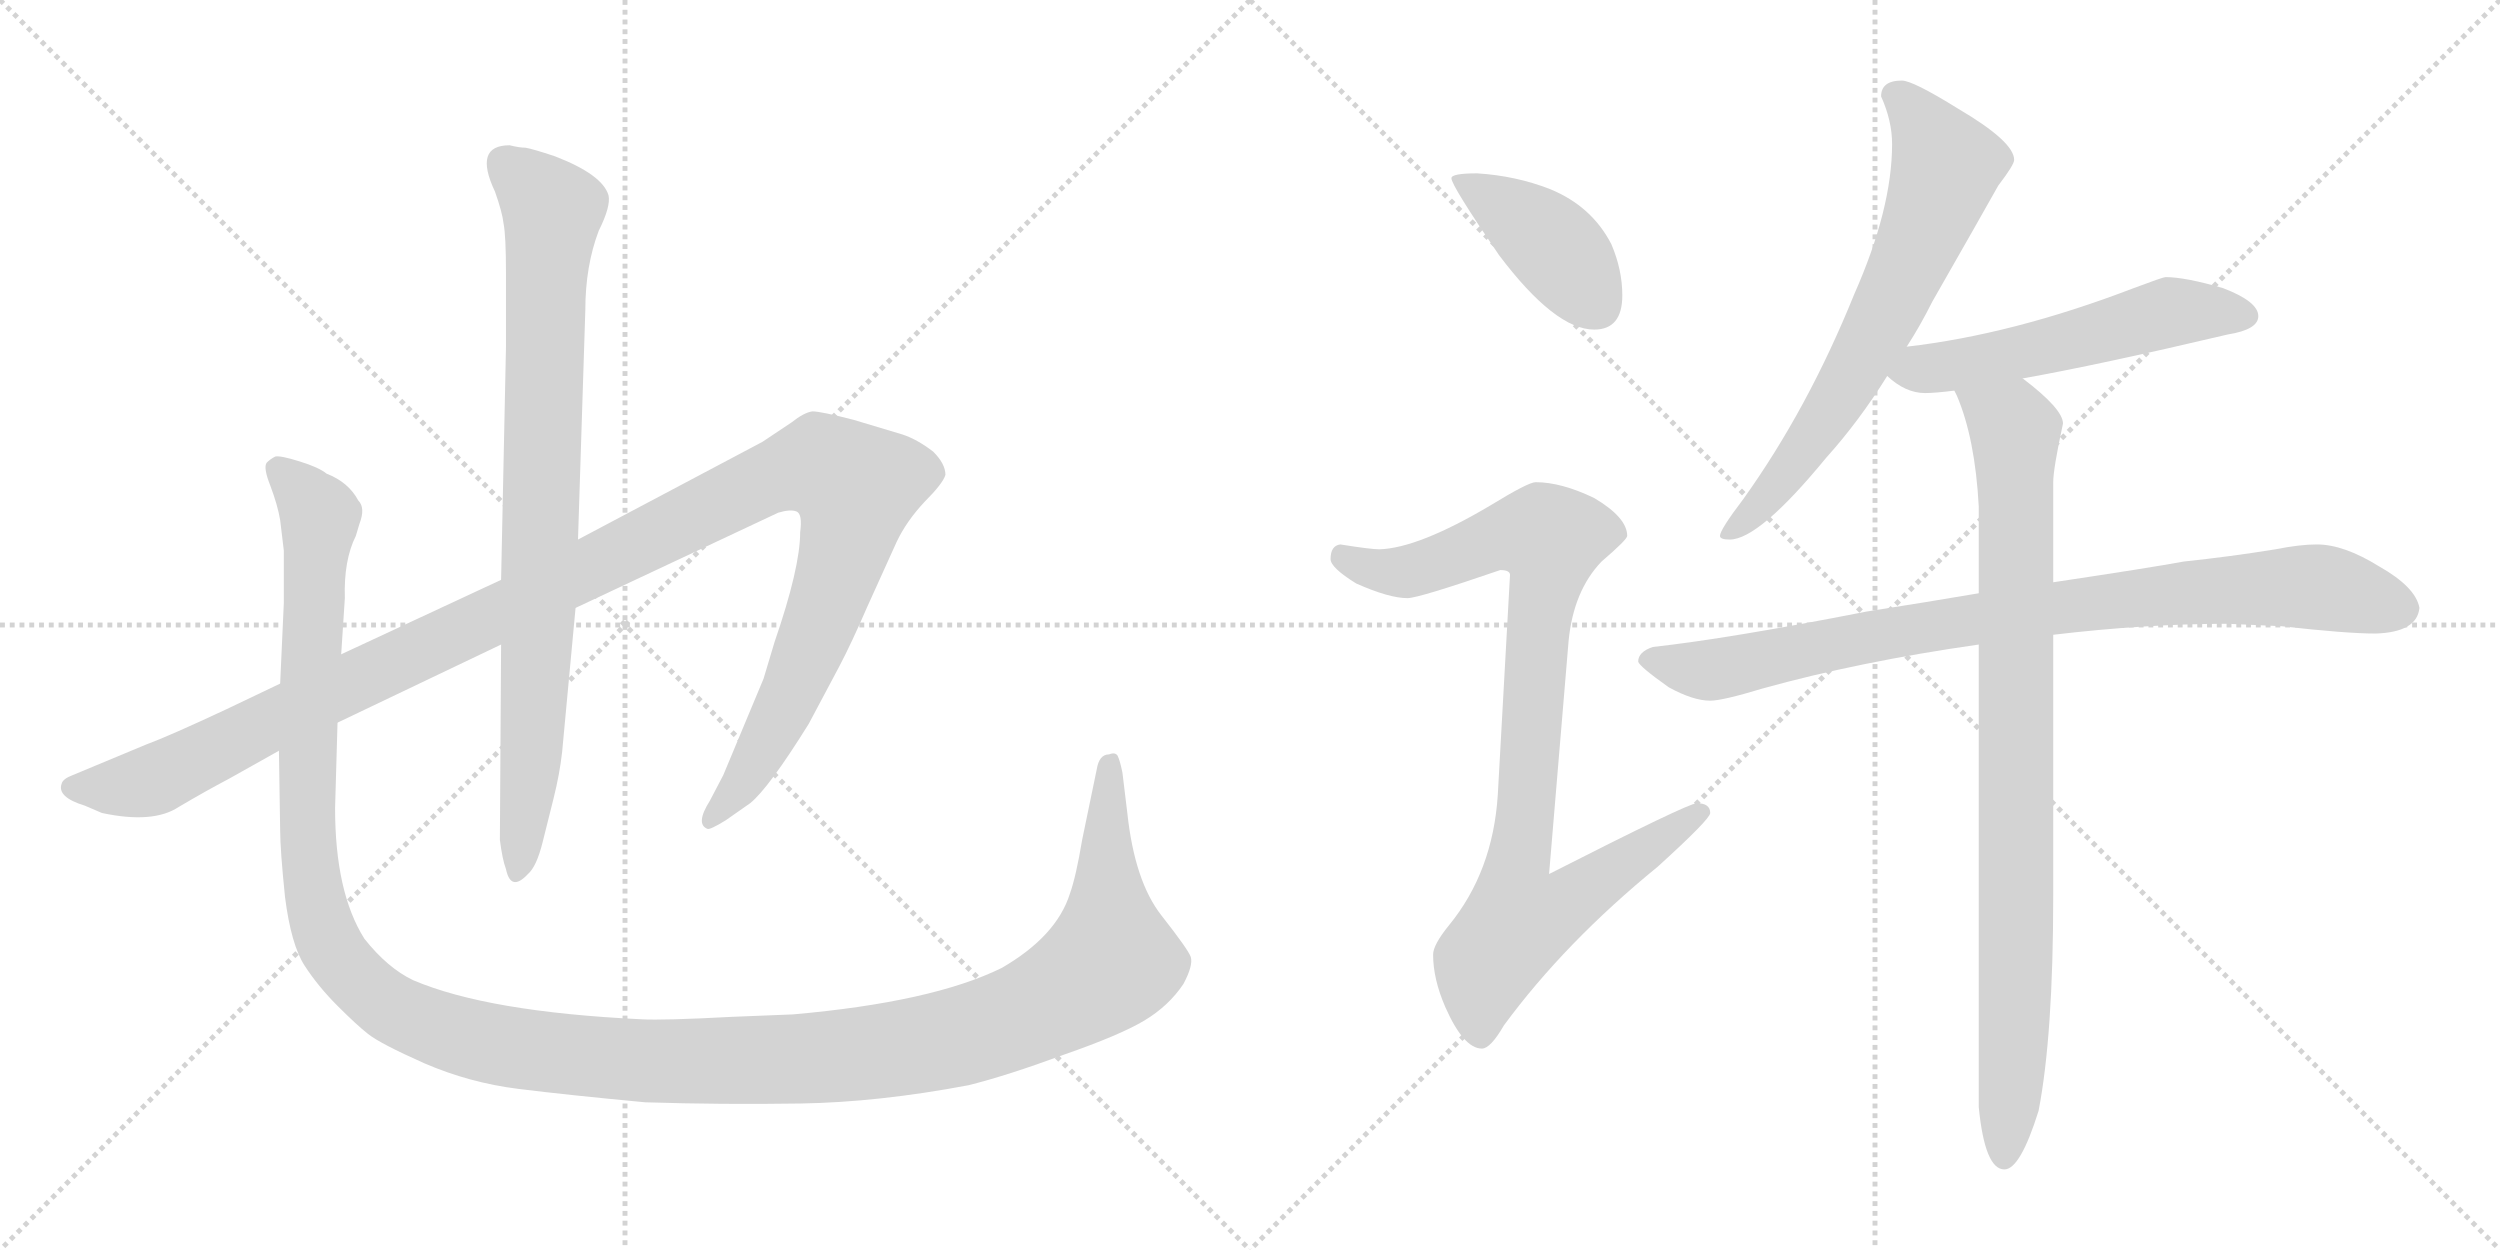 <svg version="1.1" viewBox="0 0 2048 1024" xmlns="http://www.w3.org/2000/svg">
  <g stroke="lightgray" stroke-dasharray="1,1" stroke-width="1" transform="scale(4, 4)">
    <line x1="0" y1="0" x2="256" y2="256"></line>
    <line x1="256" y1="0" x2="0" y2="256"></line>
    <line x1="128" y1="0" x2="128" y2="256"></line>
    <line x1="0" y1="128" x2="256" y2="128"></line>
    <line x1="256" y1="0" x2="512" y2="256"></line>
    <line x1="512" y1="0" x2="256" y2="256"></line>
    <line x1="384" y1="0" x2="384" y2="256"></line>
    <line x1="256" y1="128" x2="512" y2="128"></line>
  </g>
<g transform="scale(1, -1) translate(0, -850)">
   <style type="text/css">
    @keyframes keyframes0 {
      from {
       stroke: black;
       stroke-dashoffset: 1266;
       stroke-width: 128;
       }
       80% {
       animation-timing-function: step-end;
       stroke: black;
       stroke-dashoffset: 0;
       stroke-width: 128;
       }
       to {
       stroke: black;
       stroke-width: 1024;
       }
       }
       #make-me-a-hanzi-animation-0 {
         animation: keyframes0 1.28s both;
         animation-delay: 0s;
         animation-timing-function: linear;
       }
    @keyframes keyframes1 {
      from {
       stroke: black;
       stroke-dashoffset: 854;
       stroke-width: 128;
       }
       74% {
       animation-timing-function: step-end;
       stroke: black;
       stroke-dashoffset: 0;
       stroke-width: 128;
       }
       to {
       stroke: black;
       stroke-width: 1024;
       }
       }
       #make-me-a-hanzi-animation-1 {
         animation: keyframes1 0.945s both;
         animation-delay: 1.28s;
         animation-timing-function: linear;
       }
    @keyframes keyframes2 {
      from {
       stroke: black;
       stroke-dashoffset: 1508;
       stroke-width: 128;
       }
       83% {
       animation-timing-function: step-end;
       stroke: black;
       stroke-dashoffset: 0;
       stroke-width: 128;
       }
       to {
       stroke: black;
       stroke-width: 1024;
       }
       }
       #make-me-a-hanzi-animation-2 {
         animation: keyframes2 1.477s both;
         animation-delay: 2.225s;
         animation-timing-function: linear;
       }
    @keyframes keyframes3 {
      from {
       stroke: black;
       stroke-dashoffset: 412;
       stroke-width: 128;
       }
       57% {
       animation-timing-function: step-end;
       stroke: black;
       stroke-dashoffset: 0;
       stroke-width: 128;
       }
       to {
       stroke: black;
       stroke-width: 1024;
       }
       }
       #make-me-a-hanzi-animation-3 {
         animation: keyframes3 0.585s both;
         animation-delay: 3.702s;
         animation-timing-function: linear;
       }
    @keyframes keyframes4 {
      from {
       stroke: black;
       stroke-dashoffset: 923;
       stroke-width: 128;
       }
       75% {
       animation-timing-function: step-end;
       stroke: black;
       stroke-dashoffset: 0;
       stroke-width: 128;
       }
       to {
       stroke: black;
       stroke-width: 1024;
       }
       }
       #make-me-a-hanzi-animation-4 {
         animation: keyframes4 1.001s both;
         animation-delay: 4.288s;
         animation-timing-function: linear;
       }
    @keyframes keyframes5 {
      from {
       stroke: black;
       stroke-dashoffset: 681;
       stroke-width: 128;
       }
       69% {
       animation-timing-function: step-end;
       stroke: black;
       stroke-dashoffset: 0;
       stroke-width: 128;
       }
       to {
       stroke: black;
       stroke-width: 1024;
       }
       }
       #make-me-a-hanzi-animation-5 {
         animation: keyframes5 0.804s both;
         animation-delay: 5.289s;
         animation-timing-function: linear;
       }
    @keyframes keyframes6 {
      from {
       stroke: black;
       stroke-dashoffset: 546;
       stroke-width: 128;
       }
       64% {
       animation-timing-function: step-end;
       stroke: black;
       stroke-dashoffset: 0;
       stroke-width: 128;
       }
       to {
       stroke: black;
       stroke-width: 1024;
       }
       }
       #make-me-a-hanzi-animation-6 {
         animation: keyframes6 0.694s both;
         animation-delay: 6.093s;
         animation-timing-function: linear;
       }
    @keyframes keyframes7 {
      from {
       stroke: black;
       stroke-dashoffset: 883;
       stroke-width: 128;
       }
       74% {
       animation-timing-function: step-end;
       stroke: black;
       stroke-dashoffset: 0;
       stroke-width: 128;
       }
       to {
       stroke: black;
       stroke-width: 1024;
       }
       }
       #make-me-a-hanzi-animation-7 {
         animation: keyframes7 0.969s both;
         animation-delay: 6.787s;
         animation-timing-function: linear;
       }
    @keyframes keyframes8 {
      from {
       stroke: black;
       stroke-dashoffset: 907;
       stroke-width: 128;
       }
       75% {
       animation-timing-function: step-end;
       stroke: black;
       stroke-dashoffset: 0;
       stroke-width: 128;
       }
       to {
       stroke: black;
       stroke-width: 1024;
       }
       }
       #make-me-a-hanzi-animation-8 {
         animation: keyframes8 0.988s both;
         animation-delay: 7.756s;
         animation-timing-function: linear;
       }
</style>
<path d="M 229.5 290.0 L 185.5 269.0 Q 138.5 247.0 119.5 240.0 L 59.5 215.0 Q 51.5 212.0 50.5 208.0 Q 46.5 197.0 69.5 190.0 L 83.5 184.0 Q 125.5 175.0 146.5 189.0 Q 168.5 202.0 187.5 212.0 L 228.5 235.0 L 276.5 258.0 L 410.5 322.0 L 471.5 352.0 L 637.5 430.0 Q 647.5 433.0 652.5 431.0 Q 657.5 429.0 655.5 414.0 Q 655.5 385.0 634.5 324.0 L 625.5 294.0 L 592.5 215.0 L 581.5 194.0 Q 569.5 175.0 579.5 171.0 Q 581.5 170.0 594.5 178.0 L 614.5 192.0 Q 629.5 204.0 662.5 257.0 L 687.5 304.0 Q 697.5 323.0 710.5 353.0 L 734.5 406.0 Q 742.5 423.0 757.5 439.0 Q 772.5 454.0 774.5 461.0 Q 774.5 470.0 764.5 480.0 Q 751.5 490.0 739.5 494.0 L 699.5 506.0 Q 672.5 513.0 665.5 513.0 Q 658.5 512.0 648.5 504.0 L 624.5 488.0 L 473.5 408.0 L 410.5 375.0 L 279.5 314.0 L 229.5 290.0 Z" fill="lightgray"></path> 
<path d="M 410.5 322.0 L 409.5 162.0 Q 411.5 146.0 414.5 138.0 Q 418.5 119.0 432.5 134.0 Q 439.5 140.0 444.5 160.0 L 453.5 196.0 Q 458.5 216.0 460.5 234.0 L 471.5 352.0 L 473.5 408.0 L 479.5 596.0 Q 479.5 632.0 490.5 661.0 Q 500.5 681.0 498.5 690.0 Q 493.5 707.0 454.5 722.0 Q 436.5 728.0 430.5 729.0 Q 425.5 729.0 417.5 731.0 Q 387.5 731.0 405.5 693.0 Q 411.5 676.0 412.5 667.0 Q 414.5 657.0 414.5 626.0 L 414.5 566.0 L 410.5 375.0 L 410.5 322.0 Z" fill="lightgray"></path> 
<path d="M 291.5 411.0 L 294.5 421.0 Q 299.5 434.0 293.5 440.0 Q 285.5 455.0 267.5 462.0 Q 261.5 467.0 245.5 472.0 Q 229.5 477.0 225.5 476.0 Q 221.5 474.0 218.5 471.0 Q 215.5 467.0 221.5 452.0 Q 227.5 436.0 229.5 424.0 L 232.5 399.0 L 232.5 356.0 L 229.5 290.0 L 228.5 235.0 L 229.5 170.0 Q 229.5 154.0 233.5 115.0 Q 238.5 76.0 249.5 59.0 Q 260.5 42.0 276.5 26.0 Q 292.5 10.0 301.5 3.0 Q 311.5 -5.0 347.5 -21.0 Q 384.5 -37.0 424.5 -42.0 Q 464.5 -47.0 528.5 -53.0 Q 591.5 -55.0 655.5 -54.0 Q 719.5 -53.0 793.5 -39.0 Q 825.5 -31.0 871.5 -14.0 Q 917.5 2.0 937.5 14.0 Q 957.5 26.0 969.5 44.0 Q 977.5 59.0 975.5 66.0 Q 973.5 72.0 951.5 100.0 Q 929.5 128.0 923.5 184.0 L 919.5 217.0 Q 917.5 227.0 915.5 231.0 Q 913.5 234.0 908.5 232.0 Q 900.5 232.0 898.5 220.0 L 886.5 162.0 Q 881.5 132.0 876.5 118.0 Q 865.5 83.0 820.5 57.0 Q 763.5 29.0 649.5 19.0 L 599.5 17.0 Q 543.5 14.0 525.5 15.0 Q 399.5 21.0 338.5 47.0 Q 317.5 57.0 298.5 81.0 Q 274.5 119.0 274.5 188.0 L 276.5 258.0 L 279.5 314.0 L 282.5 360.0 Q 281.5 391.0 291.5 411.0 Z" fill="lightgray"></path> 
<path d="M 1210.0 708.0 Q 1189.0 708.0 1189.0 704.0 Q 1189.0 698.0 1228.0 641.0 Q 1274.0 580.0 1306.0 580.0 Q 1329.0 580.0 1329.0 608.0 Q 1329.0 629.0 1320.0 650.0 Q 1304.0 681.0 1270.0 695.0 Q 1242.0 706.0 1210.0 708.0 Z" fill="lightgray"></path> 
<path d="M 1258.0 455.0 Q 1252.0 455.0 1221.0 436.0 Q 1162.0 401.0 1130.0 400.0 Q 1123.0 400.0 1098.0 404.0 Q 1090.0 403.0 1090.0 392.0 Q 1090.0 385.0 1111.0 372.0 Q 1138.0 360.0 1153.0 360.0 Q 1162.0 360.0 1229.0 383.0 Q 1237.0 383.0 1237.0 379.0 L 1227.0 199.0 Q 1223.0 136.0 1187.0 92.0 Q 1174.0 76.0 1174.0 68.0 Q 1174.0 48.0 1184.0 25.0 Q 1199.0 -9.0 1214.0 -9.0 Q 1221.0 -9.0 1232.0 10.0 Q 1282.0 78.0 1358.0 140.0 Q 1401.0 179.0 1401.0 184.0 Q 1401.0 192.0 1390.0 192.0 Q 1383.0 192.0 1269.0 134.0 L 1285.0 325.0 Q 1289.0 366.0 1312.0 390.0 Q 1333.0 408.0 1333.0 411.0 Q 1333.0 426.0 1306.0 442.0 Q 1279.0 455.0 1258.0 455.0 Z" fill="lightgray"></path> 
<path d="M 1558.0 784.0 Q 1541.0 784.0 1541.0 771.0 Q 1550.0 751.0 1550.0 732.0 Q 1550.0 679.0 1519.0 609.0 Q 1481.0 515.0 1428.0 441.0 Q 1409.0 416.0 1409.0 411.0 Q 1409.0 408.0 1417.0 408.0 Q 1441.0 408.0 1496.0 475.0 Q 1523.0 505.0 1546.0 542.0 L 1562.0 566.0 Q 1573.0 583.0 1583.0 603.0 Q 1623.0 673.0 1637.0 698.0 Q 1650.0 715.0 1650.0 719.0 Q 1650.0 734.0 1604.0 761.0 Q 1567.0 784.0 1558.0 784.0 Z" fill="lightgray"></path> 
<path d="M 1546.0 542.0 Q 1561.0 528.0 1577.0 528.0 Q 1585.0 528.0 1601.0 530.0 L 1657.0 540.0 Q 1719.0 551.0 1825.0 576.0 Q 1850.0 580.0 1850.0 591.0 Q 1850.0 603.0 1821.0 614.0 Q 1790.0 623.0 1774.0 623.0 Q 1772.0 623.0 1748.0 614.0 Q 1649.0 576.0 1562.0 566.0 C 1532.0 562.0 1523.0 561.0 1546.0 542.0 Z" fill="lightgray"></path> 
<path d="M 1621.0 364.0 Q 1580.0 357.0 1529.0 349.0 Q 1417.0 327.0 1354.0 320.0 Q 1342.0 316.0 1342.0 308.0 Q 1343.0 304.0 1367.0 287.0 Q 1387.0 276.0 1401.0 276.0 Q 1411.0 276.0 1444.0 286.0 Q 1523.0 308.0 1621.0 322.0 L 1682.0 330.0 Q 1758.0 339.0 1825.0 339.0 L 1869.0 337.0 Q 1922.0 331.0 1946.0 331.0 Q 1980.0 332.0 1982.0 352.0 Q 1979.0 369.0 1949.0 386.0 Q 1920.0 404.0 1898.0 404.0 Q 1884.0 404.0 1864.0 400.0 Q 1827.0 394.0 1789.0 390.0 Q 1762.0 385.0 1682.0 373.0 L 1621.0 364.0 Z" fill="lightgray"></path> 
<path d="M 1601.0 530.0 L 1603.0 526.0 Q 1618.0 491.0 1621.0 435.0 L 1621.0 364.0 L 1621.0 322.0 L 1621.0 -57.0 Q 1626.0 -108.0 1642.0 -108.0 Q 1655.0 -108.0 1670.0 -60.0 Q 1682.0 2.0 1682.0 116.0 L 1682.0 330.0 L 1682.0 373.0 L 1682.0 455.0 Q 1682.0 466.0 1690.0 503.0 Q 1690.0 515.0 1657.0 540.0 C 1634.0 559.0 1590.0 558.0 1601.0 530.0 Z" fill="lightgray"></path> 
      <clipPath id="make-me-a-hanzi-clip-0">
      <path d="M 229.5 290.0 L 185.5 269.0 Q 138.5 247.0 119.5 240.0 L 59.5 215.0 Q 51.5 212.0 50.5 208.0 Q 46.5 197.0 69.5 190.0 L 83.5 184.0 Q 125.5 175.0 146.5 189.0 Q 168.5 202.0 187.5 212.0 L 228.5 235.0 L 276.5 258.0 L 410.5 322.0 L 471.5 352.0 L 637.5 430.0 Q 647.5 433.0 652.5 431.0 Q 657.5 429.0 655.5 414.0 Q 655.5 385.0 634.5 324.0 L 625.5 294.0 L 592.5 215.0 L 581.5 194.0 Q 569.5 175.0 579.5 171.0 Q 581.5 170.0 594.5 178.0 L 614.5 192.0 Q 629.5 204.0 662.5 257.0 L 687.5 304.0 Q 697.5 323.0 710.5 353.0 L 734.5 406.0 Q 742.5 423.0 757.5 439.0 Q 772.5 454.0 774.5 461.0 Q 774.5 470.0 764.5 480.0 Q 751.5 490.0 739.5 494.0 L 699.5 506.0 Q 672.5 513.0 665.5 513.0 Q 658.5 512.0 648.5 504.0 L 624.5 488.0 L 473.5 408.0 L 410.5 375.0 L 279.5 314.0 L 229.5 290.0 Z" fill="lightgray"></path>
      </clipPath>
      <path clip-path="url(#make-me-a-hanzi-clip-0)" d="M 59.5 205.0 L 128.5 212.0 L 631.5 459.0 L 672.5 469.0 L 701.5 451.0 L 688.5 387.0 L 638.5 261.0 L 606.5 206.0 L 580.5 177.0 " fill="none" id="make-me-a-hanzi-animation-0" stroke-dasharray="1138 2276" stroke-linecap="round"></path>

      <clipPath id="make-me-a-hanzi-clip-1">
      <path d="M 410.5 322.0 L 409.5 162.0 Q 411.5 146.0 414.5 138.0 Q 418.5 119.0 432.5 134.0 Q 439.5 140.0 444.5 160.0 L 453.5 196.0 Q 458.5 216.0 460.5 234.0 L 471.5 352.0 L 473.5 408.0 L 479.5 596.0 Q 479.5 632.0 490.5 661.0 Q 500.5 681.0 498.5 690.0 Q 493.5 707.0 454.5 722.0 Q 436.5 728.0 430.5 729.0 Q 425.5 729.0 417.5 731.0 Q 387.5 731.0 405.5 693.0 Q 411.5 676.0 412.5 667.0 Q 414.5 657.0 414.5 626.0 L 414.5 566.0 L 410.5 375.0 L 410.5 322.0 Z" fill="lightgray"></path>
      </clipPath>
      <path clip-path="url(#make-me-a-hanzi-clip-1)" d="M 413.5 716.0 L 452.5 678.0 L 435.5 231.0 L 423.5 136.0 " fill="none" id="make-me-a-hanzi-animation-1" stroke-dasharray="726 1452" stroke-linecap="round"></path>

      <clipPath id="make-me-a-hanzi-clip-2">
      <path d="M 291.5 411.0 L 294.5 421.0 Q 299.5 434.0 293.5 440.0 Q 285.5 455.0 267.5 462.0 Q 261.5 467.0 245.5 472.0 Q 229.5 477.0 225.5 476.0 Q 221.5 474.0 218.5 471.0 Q 215.5 467.0 221.5 452.0 Q 227.5 436.0 229.5 424.0 L 232.5 399.0 L 232.5 356.0 L 229.5 290.0 L 228.5 235.0 L 229.5 170.0 Q 229.5 154.0 233.5 115.0 Q 238.5 76.0 249.5 59.0 Q 260.5 42.0 276.5 26.0 Q 292.5 10.0 301.5 3.0 Q 311.5 -5.0 347.5 -21.0 Q 384.5 -37.0 424.5 -42.0 Q 464.5 -47.0 528.5 -53.0 Q 591.5 -55.0 655.5 -54.0 Q 719.5 -53.0 793.5 -39.0 Q 825.5 -31.0 871.5 -14.0 Q 917.5 2.0 937.5 14.0 Q 957.5 26.0 969.5 44.0 Q 977.5 59.0 975.5 66.0 Q 973.5 72.0 951.5 100.0 Q 929.5 128.0 923.5 184.0 L 919.5 217.0 Q 917.5 227.0 915.5 231.0 Q 913.5 234.0 908.5 232.0 Q 900.5 232.0 898.5 220.0 L 886.5 162.0 Q 881.5 132.0 876.5 118.0 Q 865.5 83.0 820.5 57.0 Q 763.5 29.0 649.5 19.0 L 599.5 17.0 Q 543.5 14.0 525.5 15.0 Q 399.5 21.0 338.5 47.0 Q 317.5 57.0 298.5 81.0 Q 274.5 119.0 274.5 188.0 L 276.5 258.0 L 279.5 314.0 L 282.5 360.0 Q 281.5 391.0 291.5 411.0 Z" fill="lightgray"></path>
      </clipPath>
      <path clip-path="url(#make-me-a-hanzi-clip-2)" d="M 226.5 467.0 L 262.5 425.0 L 251.5 190.0 L 262.5 95.0 L 274.5 68.0 L 299.5 40.0 L 351.5 9.0 L 446.5 -12.0 L 615.5 -19.0 L 732.5 -10.0 L 822.5 12.0 L 864.5 31.0 L 910.5 63.0 L 905.5 149.0 L 910.5 222.0 " fill="none" id="make-me-a-hanzi-animation-2" stroke-dasharray="1380 2760" stroke-linecap="round"></path>

      <clipPath id="make-me-a-hanzi-clip-3">
      <path d="M 1210.0 708.0 Q 1189.0 708.0 1189.0 704.0 Q 1189.0 698.0 1228.0 641.0 Q 1274.0 580.0 1306.0 580.0 Q 1329.0 580.0 1329.0 608.0 Q 1329.0 629.0 1320.0 650.0 Q 1304.0 681.0 1270.0 695.0 Q 1242.0 706.0 1210.0 708.0 Z" fill="lightgray"></path>
      </clipPath>
      <path clip-path="url(#make-me-a-hanzi-clip-3)" d="M 1193.0 703.0 L 1273.0 648.0 L 1308.0 600.0 " fill="none" id="make-me-a-hanzi-animation-3" stroke-dasharray="284 568" stroke-linecap="round"></path>

      <clipPath id="make-me-a-hanzi-clip-4">
      <path d="M 1258.0 455.0 Q 1252.0 455.0 1221.0 436.0 Q 1162.0 401.0 1130.0 400.0 Q 1123.0 400.0 1098.0 404.0 Q 1090.0 403.0 1090.0 392.0 Q 1090.0 385.0 1111.0 372.0 Q 1138.0 360.0 1153.0 360.0 Q 1162.0 360.0 1229.0 383.0 Q 1237.0 383.0 1237.0 379.0 L 1227.0 199.0 Q 1223.0 136.0 1187.0 92.0 Q 1174.0 76.0 1174.0 68.0 Q 1174.0 48.0 1184.0 25.0 Q 1199.0 -9.0 1214.0 -9.0 Q 1221.0 -9.0 1232.0 10.0 Q 1282.0 78.0 1358.0 140.0 Q 1401.0 179.0 1401.0 184.0 Q 1401.0 192.0 1390.0 192.0 Q 1383.0 192.0 1269.0 134.0 L 1285.0 325.0 Q 1289.0 366.0 1312.0 390.0 Q 1333.0 408.0 1333.0 411.0 Q 1333.0 426.0 1306.0 442.0 Q 1279.0 455.0 1258.0 455.0 Z" fill="lightgray"></path>
      </clipPath>
      <path clip-path="url(#make-me-a-hanzi-clip-4)" d="M 1101.0 393.0 L 1126.0 383.0 L 1153.0 382.0 L 1225.0 410.0 L 1270.0 409.0 L 1240.0 122.0 L 1244.0 96.0 L 1272.0 103.0 L 1394.0 185.0 " fill="none" id="make-me-a-hanzi-animation-4" stroke-dasharray="795 1590" stroke-linecap="round"></path>

      <clipPath id="make-me-a-hanzi-clip-5">
      <path d="M 1558.0 784.0 Q 1541.0 784.0 1541.0 771.0 Q 1550.0 751.0 1550.0 732.0 Q 1550.0 679.0 1519.0 609.0 Q 1481.0 515.0 1428.0 441.0 Q 1409.0 416.0 1409.0 411.0 Q 1409.0 408.0 1417.0 408.0 Q 1441.0 408.0 1496.0 475.0 Q 1523.0 505.0 1546.0 542.0 L 1562.0 566.0 Q 1573.0 583.0 1583.0 603.0 Q 1623.0 673.0 1637.0 698.0 Q 1650.0 715.0 1650.0 719.0 Q 1650.0 734.0 1604.0 761.0 Q 1567.0 784.0 1558.0 784.0 Z" fill="lightgray"></path>
      </clipPath>
      <path clip-path="url(#make-me-a-hanzi-clip-5)" d="M 1555.0 771.0 L 1594.0 714.0 L 1583.0 680.0 L 1514.0 537.0 L 1463.0 460.0 L 1414.0 412.0 " fill="none" id="make-me-a-hanzi-animation-5" stroke-dasharray="553 1106" stroke-linecap="round"></path>

      <clipPath id="make-me-a-hanzi-clip-6">
      <path d="M 1546.0 542.0 Q 1561.0 528.0 1577.0 528.0 Q 1585.0 528.0 1601.0 530.0 L 1657.0 540.0 Q 1719.0 551.0 1825.0 576.0 Q 1850.0 580.0 1850.0 591.0 Q 1850.0 603.0 1821.0 614.0 Q 1790.0 623.0 1774.0 623.0 Q 1772.0 623.0 1748.0 614.0 Q 1649.0 576.0 1562.0 566.0 C 1532.0 562.0 1523.0 561.0 1546.0 542.0 Z" fill="lightgray"></path>
      </clipPath>
      <path clip-path="url(#make-me-a-hanzi-clip-6)" d="M 1556.0 544.0 L 1671.0 565.0 L 1778.0 594.0 L 1840.0 591.0 " fill="none" id="make-me-a-hanzi-animation-6" stroke-dasharray="418 836" stroke-linecap="round"></path>

      <clipPath id="make-me-a-hanzi-clip-7">
      <path d="M 1621.0 364.0 Q 1580.0 357.0 1529.0 349.0 Q 1417.0 327.0 1354.0 320.0 Q 1342.0 316.0 1342.0 308.0 Q 1343.0 304.0 1367.0 287.0 Q 1387.0 276.0 1401.0 276.0 Q 1411.0 276.0 1444.0 286.0 Q 1523.0 308.0 1621.0 322.0 L 1682.0 330.0 Q 1758.0 339.0 1825.0 339.0 L 1869.0 337.0 Q 1922.0 331.0 1946.0 331.0 Q 1980.0 332.0 1982.0 352.0 Q 1979.0 369.0 1949.0 386.0 Q 1920.0 404.0 1898.0 404.0 Q 1884.0 404.0 1864.0 400.0 Q 1827.0 394.0 1789.0 390.0 Q 1762.0 385.0 1682.0 373.0 L 1621.0 364.0 Z" fill="lightgray"></path>
      </clipPath>
      <path clip-path="url(#make-me-a-hanzi-clip-7)" d="M 1348.0 310.0 L 1399.0 301.0 L 1540.0 331.0 L 1799.0 365.0 L 1900.0 369.0 L 1967.0 352.0 " fill="none" id="make-me-a-hanzi-animation-7" stroke-dasharray="755 1510" stroke-linecap="round"></path>

      <clipPath id="make-me-a-hanzi-clip-8">
      <path d="M 1601.0 530.0 L 1603.0 526.0 Q 1618.0 491.0 1621.0 435.0 L 1621.0 364.0 L 1621.0 322.0 L 1621.0 -57.0 Q 1626.0 -108.0 1642.0 -108.0 Q 1655.0 -108.0 1670.0 -60.0 Q 1682.0 2.0 1682.0 116.0 L 1682.0 330.0 L 1682.0 373.0 L 1682.0 455.0 Q 1682.0 466.0 1690.0 503.0 Q 1690.0 515.0 1657.0 540.0 C 1634.0 559.0 1590.0 558.0 1601.0 530.0 Z" fill="lightgray"></path>
      </clipPath>
      <path clip-path="url(#make-me-a-hanzi-clip-8)" d="M 1608.0 531.0 L 1651.0 497.0 L 1652.0 55.0 L 1642.0 -99.0 " fill="none" id="make-me-a-hanzi-animation-8" stroke-dasharray="779 1558" stroke-linecap="round"></path>

</g>
</svg>
